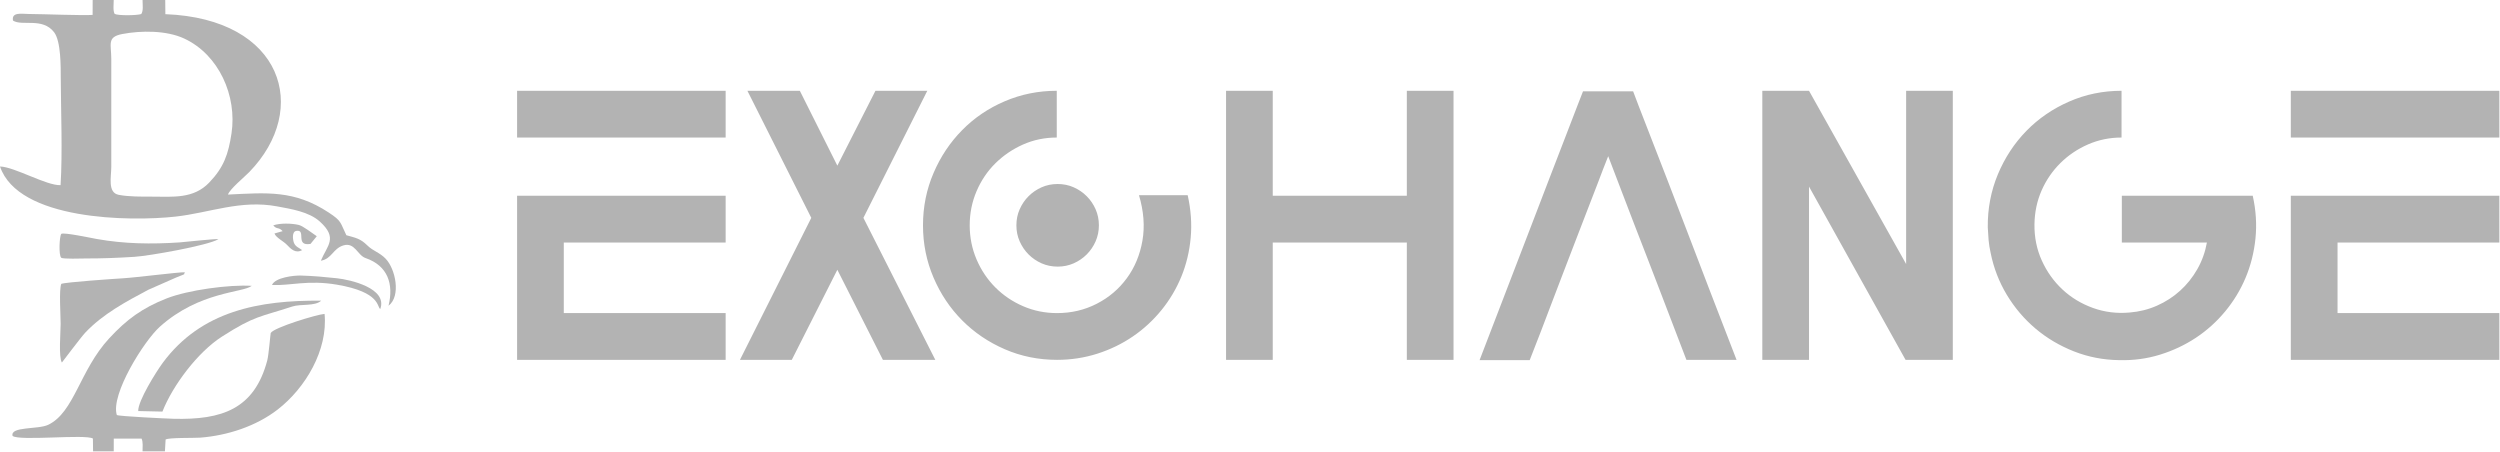 <svg width="210" height="38" viewBox="0 0 210 38" fill="none" xmlns="http://www.w3.org/2000/svg">
<g clip-path="url(#clip0_72_34)">
<path fill-rule="evenodd" clip-rule="evenodd" d="M19.446 11.207C19.184 12.942 18.805 14.06 17.563 15.347C16.248 16.71 14.543 16.523 12.771 16.517C11.899 16.515 10.822 16.533 9.97 16.366C9.02 16.179 9.348 14.868 9.348 14.01C9.348 11.977 9.35 9.944 9.348 7.91C9.348 6.922 9.348 5.933 9.348 4.944C9.346 3.704 8.966 3.108 10.268 2.859C11.853 2.555 13.985 2.545 15.473 3.237C18.403 4.6 19.921 8.07 19.446 11.207ZM13.88 0H11.974C11.974 0.38 12.058 0.905 11.865 1.18C11.487 1.303 9.93 1.323 9.632 1.168C9.475 0.895 9.552 0.362 9.552 0H7.784L7.78 1.251C7.093 1.315 3.61 1.182 2.4 1.174C1.834 1.168 0.954 0.993 1.091 1.727C1.842 2.224 3.572 1.438 4.546 2.71C5.126 3.47 5.1 5.595 5.104 6.591C5.118 9.389 5.259 12.825 5.088 15.552C3.926 15.612 1.204 14.008 0 13.986C1.54 18.518 10.927 18.618 14.734 18.196C17.62 17.876 20.213 16.762 23.285 17.337C24.445 17.556 25.947 17.782 26.863 18.608C28.413 20.009 27.481 20.616 26.952 21.901C27.878 21.74 27.96 20.894 28.83 20.619C29.801 20.313 30.024 21.443 30.705 21.676C32.573 22.319 33.085 23.852 32.636 25.683C33.697 24.877 33.228 22.591 32.39 21.726C31.878 21.198 31.335 21.089 30.86 20.619C30.256 20.023 29.863 19.979 29.094 19.758C28.556 18.664 28.727 18.586 27.61 17.852C24.715 15.948 22.411 16.187 19.15 16.344C19.287 15.894 20.541 14.864 20.944 14.448C26.072 9.164 23.782 1.568 13.891 1.19L13.88 0Z" fill="#B3B3B3"/>
<path fill-rule="evenodd" clip-rule="evenodd" d="M7.818 37.91H9.554L9.556 36.844L11.893 36.84C12.028 37.145 11.974 37.562 11.974 37.91H13.854L13.911 36.92C14.201 36.747 16.268 36.802 16.81 36.763C19.101 36.587 21.511 35.807 23.332 34.395C25.651 32.598 27.556 29.409 27.264 26.367C26.615 26.413 22.999 27.513 22.74 27.971C22.717 28.017 22.573 29.817 22.45 30.277C21.364 34.367 18.644 35.282 14.579 35.177C14.027 35.163 9.989 34.972 9.813 34.862C9.274 33.138 12.101 28.631 13.428 27.444C16.76 24.459 20.426 24.601 21.145 24.01C19.238 23.894 15.797 24.364 14.011 25.062C11.96 25.866 10.641 26.827 9.157 28.438C6.693 31.114 6.242 34.628 4.053 35.682C3.197 36.094 0.84 35.802 1.057 36.617C1.603 37.065 7.198 36.45 7.804 36.838L7.818 37.91Z" fill="#B3B3B3"/>
<path fill-rule="evenodd" clip-rule="evenodd" d="M5.199 30.452C5.219 30.438 6.795 28.329 7.17 27.933C8.652 26.369 10.578 25.339 12.457 24.342L14.797 23.311C15.719 22.931 15.377 23.136 15.528 22.87C15.008 22.852 11.467 23.309 10.301 23.379C9.588 23.421 5.511 23.699 5.148 23.845C4.947 24.332 5.094 26.493 5.094 27.197C5.094 27.895 4.909 29.996 5.199 30.452Z" fill="#B3B3B3"/>
<path fill-rule="evenodd" clip-rule="evenodd" d="M13.643 34.574C14.521 32.352 16.617 29.578 18.632 28.283C21.431 26.487 21.856 26.636 24.55 25.748C25.26 25.514 26.464 25.742 26.98 25.257C21.795 25.207 16.899 26.103 13.665 30.485C13.123 31.222 11.575 33.689 11.611 34.528L13.643 34.574Z" fill="#B3B3B3"/>
<path fill-rule="evenodd" clip-rule="evenodd" d="M5.148 19.645C4.991 19.837 4.917 21.435 5.14 21.646C5.275 21.775 6.868 21.712 7.174 21.712C8.64 21.712 9.844 21.664 11.289 21.574C12.505 21.499 17.436 20.633 18.35 20.092C18.209 20.032 15.53 20.331 15.073 20.363C12.709 20.518 10.478 20.49 8.132 20.076C7.679 19.995 5.342 19.497 5.148 19.645Z" fill="#B3B3B3"/>
<path fill-rule="evenodd" clip-rule="evenodd" d="M22.846 23.942C24.38 24.01 25.868 23.496 28.309 23.914C32.026 24.549 31.643 25.818 31.945 25.953C32.569 24.215 29.452 23.498 28.295 23.373C27.258 23.262 26.338 23.178 25.279 23.146C24.721 23.128 23.112 23.299 22.846 23.942Z" fill="#B3B3B3"/>
<path fill-rule="evenodd" clip-rule="evenodd" d="M26.609 19.842C26.257 19.609 25.454 18.978 25.097 18.895C24.499 18.755 23.537 18.727 22.955 18.93C23.257 19.305 23.398 19.04 23.742 19.416L23.058 19.611C23.162 19.951 23.825 20.269 24.093 20.556C24.433 20.918 24.832 21.318 25.377 21.008C25.14 20.82 24.813 20.737 24.685 20.379C24.59 20.108 24.513 19.462 24.882 19.396C25.78 19.237 24.739 20.711 26.084 20.488L26.609 19.842Z" fill="#B3B3B3"/>
<path d="M60.954 16.444V20.373H47.358V26.3H60.954V30.227H43.436V16.444H60.954ZM43.436 11.553V7.626H60.954V11.553H43.436ZM62.156 30.227L68.148 18.3L62.782 7.626H67.186L70.337 13.915L73.538 7.626H77.893L72.526 18.3L78.566 30.227H74.164L70.337 22.661L66.511 30.227H62.156ZM77.531 18.927C77.531 17.369 77.829 15.902 78.419 14.53C79.007 13.155 79.81 11.955 80.825 10.927C81.838 9.898 83.031 9.09 84.401 8.505C85.774 7.918 87.228 7.626 88.768 7.626V11.553C87.759 11.553 86.811 11.75 85.929 12.142C85.047 12.536 84.274 13.063 83.609 13.722C82.943 14.38 82.417 15.158 82.031 16.06C81.648 16.959 81.455 17.914 81.455 18.927C81.455 19.939 81.648 20.894 82.031 21.793C82.417 22.693 82.943 23.477 83.609 24.143C84.274 24.809 85.051 25.337 85.941 25.721C86.833 26.107 87.783 26.3 88.794 26.3C89.996 26.3 91.107 26.039 92.126 25.516C93.145 24.994 93.987 24.28 94.653 23.371C95.319 22.464 95.756 21.411 95.964 20.216C96.173 19.018 96.076 17.745 95.674 16.396H99.765C100.039 17.617 100.123 18.805 100.019 19.963C99.914 21.119 99.654 22.207 99.236 23.228C98.819 24.247 98.261 25.188 97.564 26.047C96.866 26.907 96.064 27.645 95.158 28.263C94.252 28.882 93.256 29.363 92.174 29.71C91.091 30.054 89.964 30.227 88.794 30.227C87.236 30.227 85.774 29.931 84.401 29.336C83.031 28.741 81.838 27.933 80.825 26.914C79.81 25.894 79.007 24.696 78.419 23.323C77.829 21.951 77.531 20.484 77.531 18.927ZM85.377 18.927C85.377 18.445 85.468 17.995 85.653 17.578C85.838 17.16 86.086 16.794 86.4 16.481C86.712 16.167 87.078 15.918 87.495 15.733C87.91 15.548 88.361 15.457 88.842 15.457C89.323 15.457 89.772 15.548 90.189 15.733C90.606 15.918 90.972 16.167 91.284 16.481C91.597 16.794 91.846 17.16 92.031 17.578C92.213 17.995 92.307 18.445 92.307 18.927C92.307 19.408 92.213 19.858 92.031 20.275C91.846 20.693 91.597 21.059 91.284 21.372C90.972 21.686 90.606 21.935 90.189 22.12C89.772 22.303 89.323 22.396 88.842 22.396C88.361 22.396 87.91 22.303 87.495 22.12C87.078 21.935 86.712 21.686 86.4 21.372C86.086 21.059 85.838 20.693 85.653 20.275C85.468 19.858 85.377 19.408 85.377 18.927ZM102.989 30.227V7.626H106.911V16.444H118.174V7.626H122.096V30.227H118.174V20.373H106.911V30.227H102.989ZM124.285 30.251C125.873 26.123 127.293 22.428 128.545 19.167C129.074 17.769 129.598 16.4 130.121 15.059C130.641 13.718 131.106 12.512 131.515 11.444C131.925 10.376 132.262 9.5 132.526 8.818C132.791 8.135 132.94 7.753 132.972 7.674H137.183C137.231 7.801 137.392 8.223 137.664 8.939C137.936 9.653 138.286 10.553 138.711 11.637C139.136 12.721 139.605 13.931 140.118 15.264C140.632 16.597 141.153 17.954 141.681 19.336C142.917 22.581 144.314 26.212 145.87 30.227H141.658C140.921 28.283 140.166 26.316 139.397 24.324C139.075 23.473 138.731 22.577 138.362 21.636C137.992 20.697 137.625 19.746 137.255 18.781C136.885 17.818 136.516 16.853 136.148 15.89C135.779 14.925 135.427 14.002 135.089 13.119C134.801 13.841 134.511 14.589 134.223 15.359C133.901 16.195 133.574 17.046 133.236 17.914C132.9 18.781 132.566 19.645 132.238 20.504C131.909 21.364 131.589 22.199 131.275 23.011C130.963 23.823 130.671 24.589 130.397 25.311C129.755 27.014 129.121 28.661 128.495 30.251H124.285ZM148.035 7.626H151.957L160.115 22.179V7.626H164.036V30.227H160.067L151.957 15.674V30.227H148.035V7.626ZM166.973 19.096C166.957 17.52 167.241 16.038 167.821 14.645C168.403 13.252 169.202 12.035 170.217 10.994C171.23 9.958 172.426 9.136 173.805 8.533C175.186 7.926 176.652 7.626 178.21 7.626V11.553C177.215 11.553 176.277 11.746 175.395 12.13C174.511 12.516 173.738 13.04 173.072 13.698C172.407 14.357 171.88 15.123 171.495 15.998C171.111 16.873 170.911 17.818 170.895 18.829C170.879 19.921 171.083 20.938 171.509 21.879C171.934 22.818 172.51 23.63 173.241 24.312C173.97 24.994 174.825 25.512 175.804 25.866C176.781 26.22 177.809 26.347 178.883 26.252C179.702 26.186 180.471 25.995 181.192 25.673C181.915 25.353 182.561 24.935 183.129 24.42C183.699 23.906 184.18 23.303 184.574 22.613C184.967 21.923 185.235 21.175 185.38 20.373H178.234V16.444H189.23C189.503 17.665 189.578 18.863 189.459 20.035C189.338 21.206 189.062 22.309 188.628 23.335C188.195 24.364 187.621 25.307 186.908 26.166C186.195 27.026 185.376 27.762 184.454 28.373C183.53 28.982 182.525 29.457 181.434 29.793C180.342 30.131 179.203 30.283 178.017 30.251C176.684 30.235 175.419 29.99 174.215 29.517C173.013 29.043 171.934 28.405 170.982 27.601C170.032 26.797 169.23 25.854 168.576 24.77C167.923 23.685 167.466 22.508 167.213 21.24C167.132 20.886 167.076 20.532 167.044 20.18C167.013 19.826 166.989 19.464 166.973 19.096ZM209.946 16.444V20.373H196.353V26.3H209.946V30.227H192.429V16.444H209.946ZM192.429 11.553V7.626H209.946V11.553H192.429Z" fill="#B3B3B3"/>
</g>
<defs>
<clipPath id="clip0_72_34">
<rect width="210" height="38" fill="white"/>
</clipPath>
</defs>
</svg>
